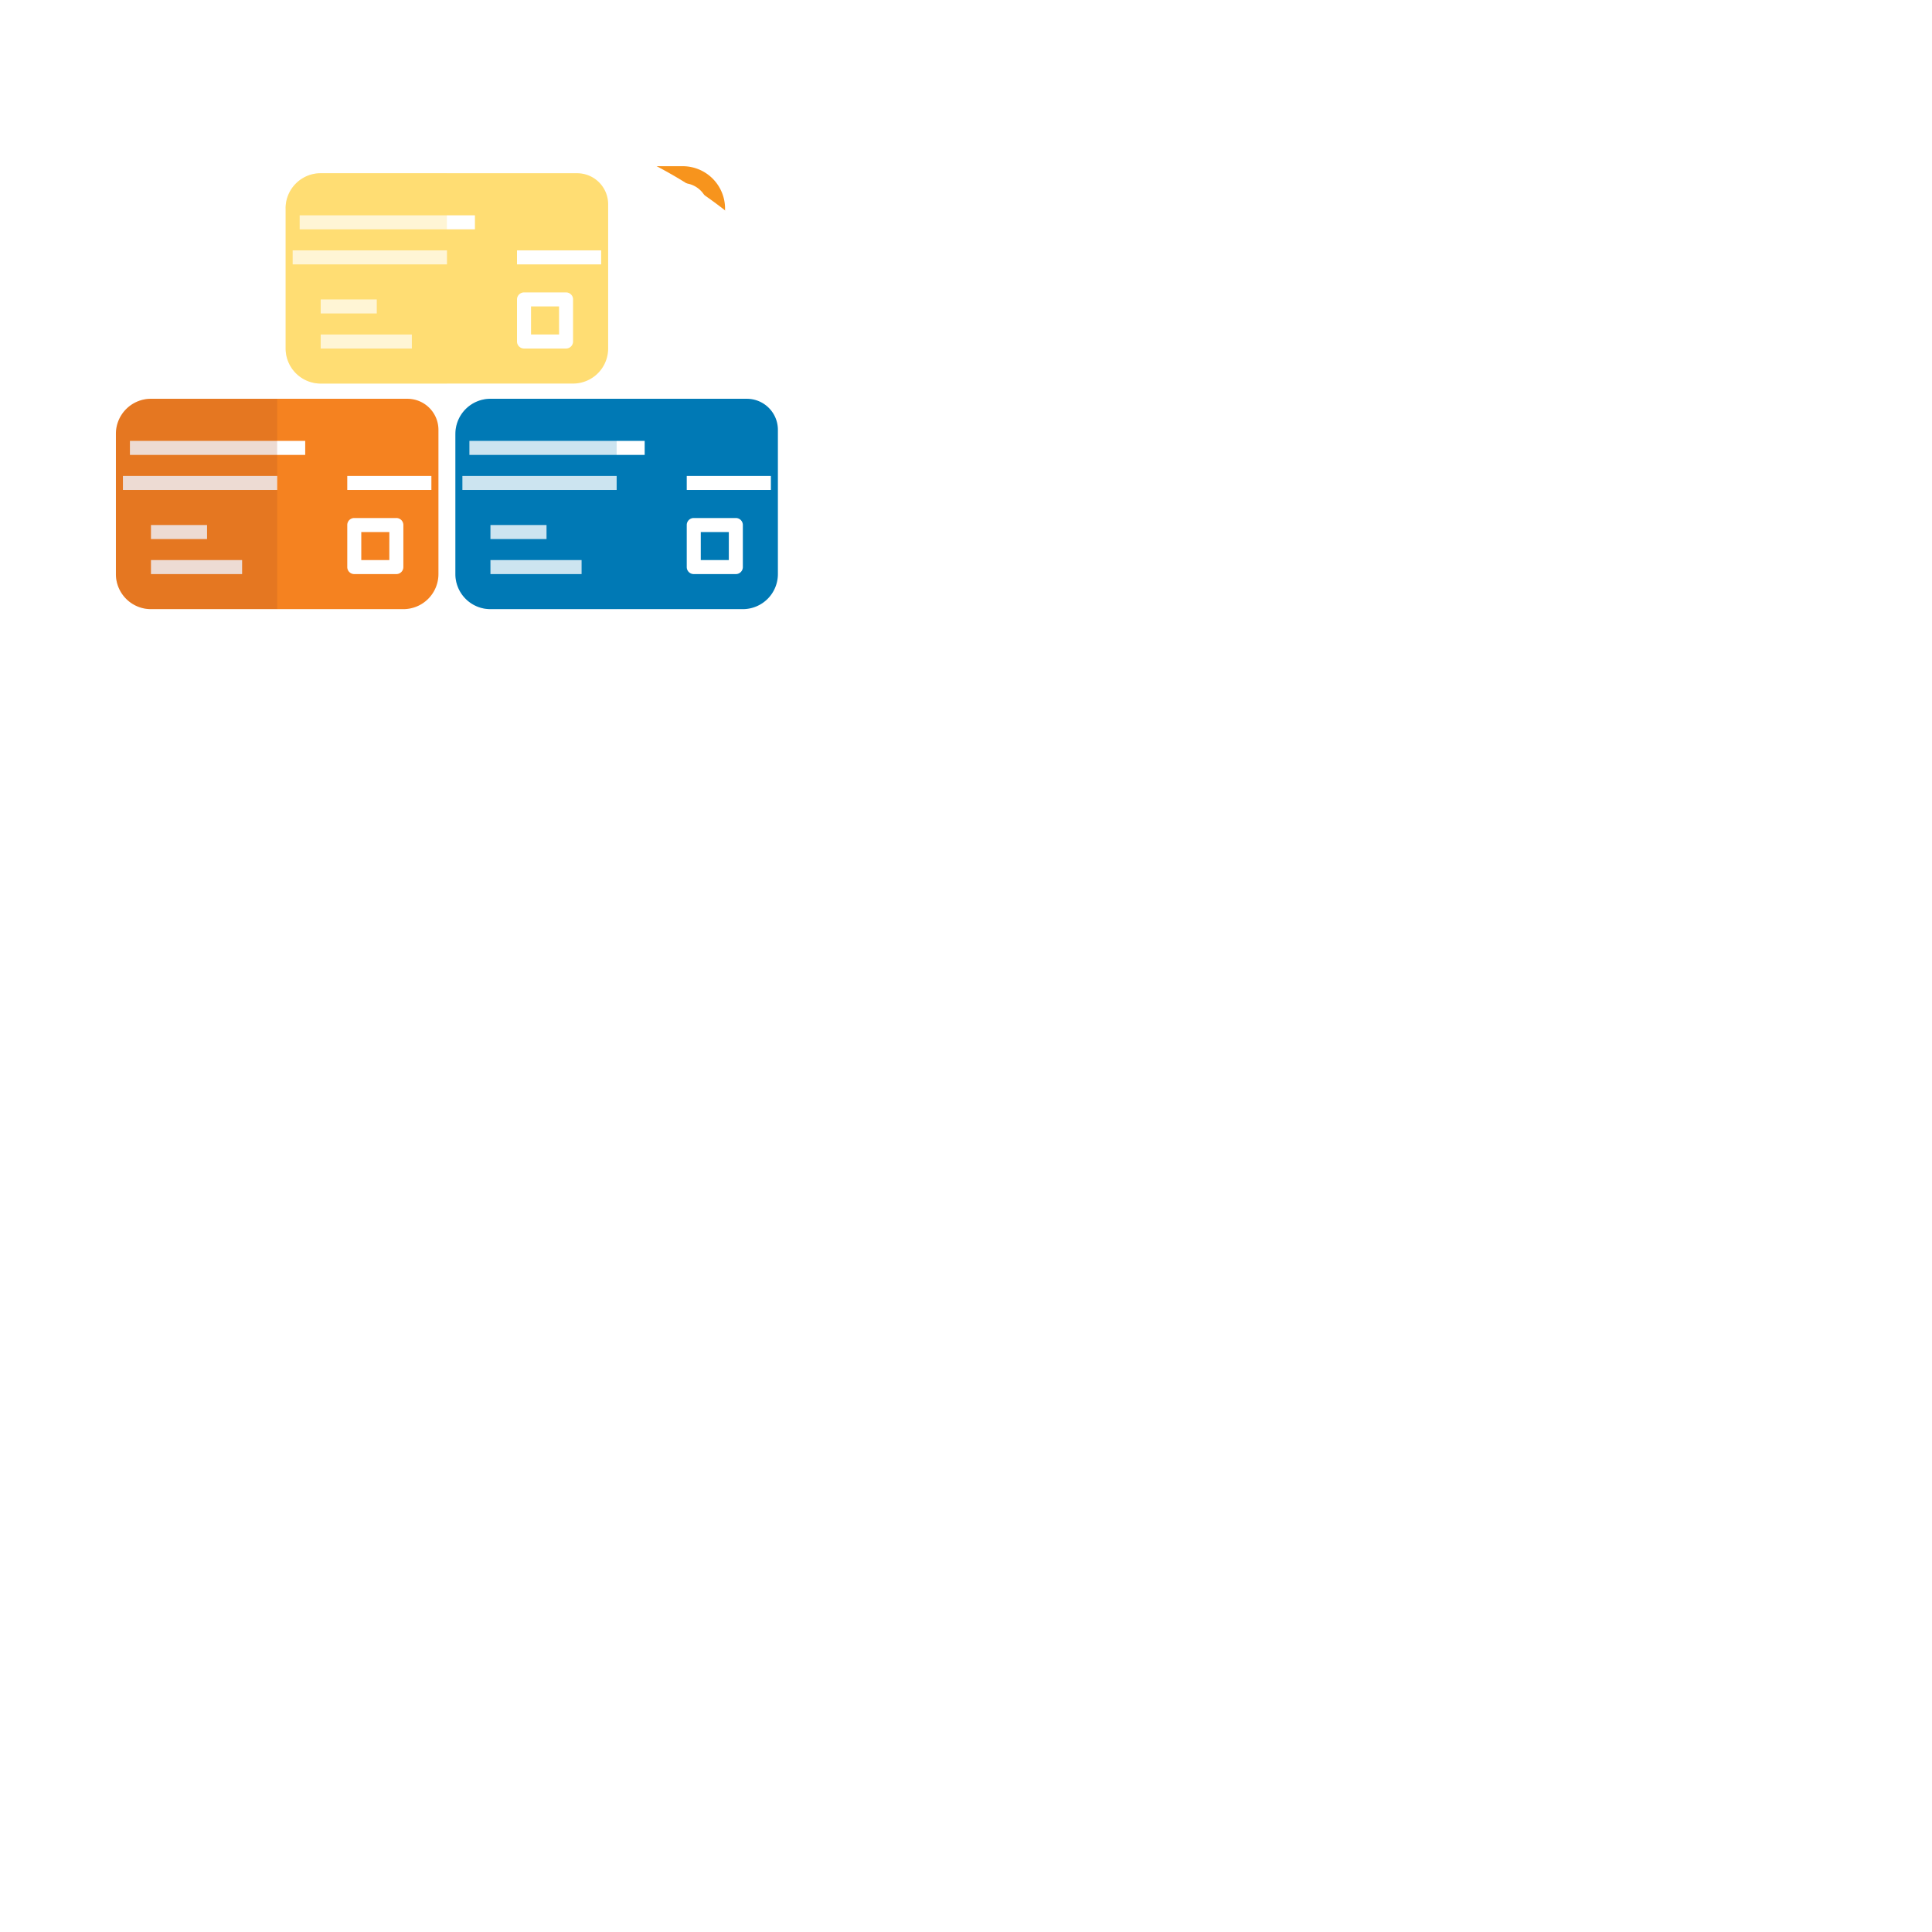 <svg xmlns="http://www.w3.org/2000/svg" xmlns:xlink="http://www.w3.org/1999/xlink" width="168.007" height="168.007" viewBox="0 0 168.007 168.007"><defs><filter id="a" x="0" y="0" width="168.007" height="168.007" filterUnits="userSpaceOnUse"><feOffset dy="10" input="SourceAlpha"/><feGaussianBlur stdDeviation="15" result="b"/><feFlood flood-opacity="0.102"/><feComposite operator="in" in2="b"/><feComposite in="SourceGraphic"/></filter><clipPath id="c"><rect width="57.567" height="37.907" fill="none"/></clipPath><clipPath id="e"><rect width="14.023" height="18.291" fill="none"/></clipPath></defs><g transform="translate(-15.247 -1585.935)"><g transform="translate(56.22 1600.388)"><path d="M962.465,454.55H949.217a3.684,3.684,0,0,1-3.679-3.679V424.377a3.684,3.684,0,0,1,3.679-3.68h14.719a3.684,3.684,0,0,1,3.68,3.68v21.342h-1.472V424.377a2.211,2.211,0,0,0-2.208-2.208H949.217a2.211,2.211,0,0,0-2.208,2.208v26.494a2.211,2.211,0,0,0,2.208,2.208h13.247Z" transform="translate(-945.538 -420.697)" fill="#f7941d"/><path d="M980.02,469.279h-11.5a8.378,8.378,0,0,1-8.368-8.368v-2.672h1.472v2.672a6.9,6.9,0,0,0,6.9,6.9h10.767V449.784a6.641,6.641,0,0,0-1.452-4.14l-7.219-9.022,1.151-.919,7.219,9.022a8.128,8.128,0,0,1,1.773,5.06v18.759A.735.735,0,0,1,980.02,469.279Z" transform="translate(-949.847 -425.122)" fill="#f7941d"/><path d="M971.877,467.77a9.846,9.846,0,0,1-6.366-9.183v-2.277l-6.339-7.485a3.4,3.4,0,0,1,.2-4.609l.074-.072a3.342,3.342,0,0,1,2.429-.922,3.385,3.385,0,0,1,2.38,1.066l9.892,10.51-1.072,1.009L963.18,445.3a1.917,1.917,0,0,0-1.352-.6,1.967,1.967,0,0,0-1.383.527,1.944,1.944,0,0,0-.147,2.654l6.511,7.688a.738.738,0,0,1,.175.476v2.546a8.369,8.369,0,0,0,5.41,7.8Z" transform="translate(-949.321 -427.34)" fill="#f7941d"/><rect width="1.472" height="18.399" transform="translate(16.191 1.472)" fill="#f7941d"/><rect width="1.472" height="8.831" transform="translate(12.511 24.286)" fill="#f7941d"/><rect width="1.472" height="16.191" transform="translate(12.511 0.736)" fill="#f7941d"/><rect width="1.472" height="9.567" transform="translate(3.68 3.68)" fill="#f7941d"/><rect width="1.472" height="5.888" transform="translate(7.359 3.68)" fill="#f7941d"/><path d="M955.908,461.029h-4.416a.736.736,0,0,1-.736-.736v-4.416a.736.736,0,0,1,.736-.735h4.416a.735.735,0,0,1,.735.735v4.416A.736.736,0,0,1,955.908,461.029Zm-3.68-1.472h2.944v-2.944h-2.944Z" transform="translate(-947.077 -430.854)" fill="#f7941d"/></g><g transform="translate(60.247 1620.935)"><g transform="matrix(1, 0, 0, 1, -45, -35)" filter="url(#a)"><circle cx="39.003" cy="39.003" r="39.003" transform="translate(0 0)" fill="#fff"/></g></g><g transform="translate(25.326 1600.999)"><g clip-path="url(#c)"><g transform="translate(0 0)"><g clip-path="url(#c)"><path d="M21.425,3.049V15.243a3.051,3.051,0,0,0,3.049,3.048H46.422a3.051,3.051,0,0,0,3.048-3.048V2.7a2.7,2.7,0,0,0-2.7-2.7h-22.3a3.052,3.052,0,0,0-3.049,3.049" transform="translate(-6.664 0)" fill="#ffdd73"/><rect width="15.242" height="1.219" transform="translate(15.98 3.659)" fill="#fff"/><rect width="7.316" height="1.219" transform="translate(34.88 6.708)" fill="#fff"/><rect width="13.413" height="1.219" transform="translate(15.371 6.708)" fill="#fff"/><rect width="7.926" height="1.219" transform="translate(17.809 14.024)" fill="#fff"/><rect width="4.877" height="1.219" transform="translate(17.809 10.975)" fill="#fff"/><path d="M55.5,15.654v3.659a.609.609,0,0,1-.609.609H51.236a.61.61,0,0,1-.61-.608v-3.66a.61.61,0,0,1,.608-.609h3.66a.61.61,0,0,1,.609.608Zm-1.219.61H51.846V18.7h2.438Z" transform="translate(-15.746 -4.679)" fill="#fff"/><path d="M42.849,31.521V43.714A3.051,3.051,0,0,0,45.9,46.762H67.846a3.051,3.051,0,0,0,3.048-3.048V31.169a2.7,2.7,0,0,0-2.7-2.7H45.9a3.052,3.052,0,0,0-3.049,3.049" transform="translate(-13.327 -8.855)" fill="#0079b5"/><rect width="15.242" height="1.219" transform="translate(30.74 23.276)" fill="#fff"/><rect width="7.316" height="1.219" transform="translate(49.641 26.324)" fill="#fff"/><rect width="13.413" height="1.219" transform="translate(30.131 26.324)" fill="#fff"/><rect width="7.926" height="1.219" transform="translate(32.57 33.64)" fill="#fff"/><rect width="4.877" height="1.219" transform="translate(32.57 30.592)" fill="#fff"/><path d="M76.929,44.126v3.658a.61.61,0,0,1-.61.61H72.66a.61.61,0,0,1-.609-.61V44.126a.609.609,0,0,1,.608-.609h3.66a.609.609,0,0,1,.61.608Zm-1.219.61H73.271v2.438h2.438Z" transform="translate(-22.41 -13.535)" fill="#fff"/><path d="M0,31.521V43.714a3.051,3.051,0,0,0,3.049,3.048H25a3.051,3.051,0,0,0,3.048-3.048V31.169a2.7,2.7,0,0,0-2.7-2.7H3.049A3.052,3.052,0,0,0,0,31.521" transform="translate(0 -8.855)" fill="#f58220"/><rect width="15.243" height="1.219" transform="translate(1.219 23.276)" fill="#fff"/><rect width="7.316" height="1.219" transform="translate(20.119 26.324)" fill="#fff"/><rect width="13.413" height="1.219" transform="translate(0.61 26.324)" fill="#fff"/><rect width="7.926" height="1.219" transform="translate(3.049 33.64)" fill="#fff"/><rect width="4.878" height="1.219" transform="translate(3.049 30.592)" fill="#fff"/><path d="M34.08,44.126v3.658a.61.61,0,0,1-.61.61H29.811a.61.61,0,0,1-.609-.61V44.126a.609.609,0,0,1,.608-.609H33.47a.609.609,0,0,1,.61.608Zm-1.219.61H30.421v2.438H32.86Z" transform="translate(-9.083 -13.535)" fill="#fff"/><g transform="translate(0 19.616)" opacity="0.2" style="mix-blend-mode:multiply;isolation:isolate"><g clip-path="url(#e)"><path d="M3.049,28.472A3.052,3.052,0,0,0,0,31.521V43.715a3.052,3.052,0,0,0,3.049,3.048H14.023V28.472Z" transform="translate(0 -28.472)" fill="#a74d24"/></g></g><g transform="translate(14.761 0)" opacity="0.3" style="mix-blend-mode:multiply;isolation:isolate"><g clip-path="url(#e)"><path d="M24.474,0a3.052,3.052,0,0,0-3.049,3.049V15.243a3.052,3.052,0,0,0,3.049,3.048H35.448V0Z" transform="translate(-21.425)" fill="#ffdd73"/></g></g><g transform="translate(29.522 19.616)" opacity="0.2" style="mix-blend-mode:multiply;isolation:isolate"><g clip-path="url(#e)"><path d="M45.9,28.472a3.052,3.052,0,0,0-3.049,3.049V43.715A3.052,3.052,0,0,0,45.9,46.763H56.872V28.472Z" transform="translate(-42.849 -28.472)" fill="#0079b5"/></g></g></g></g></g></g></g></svg>